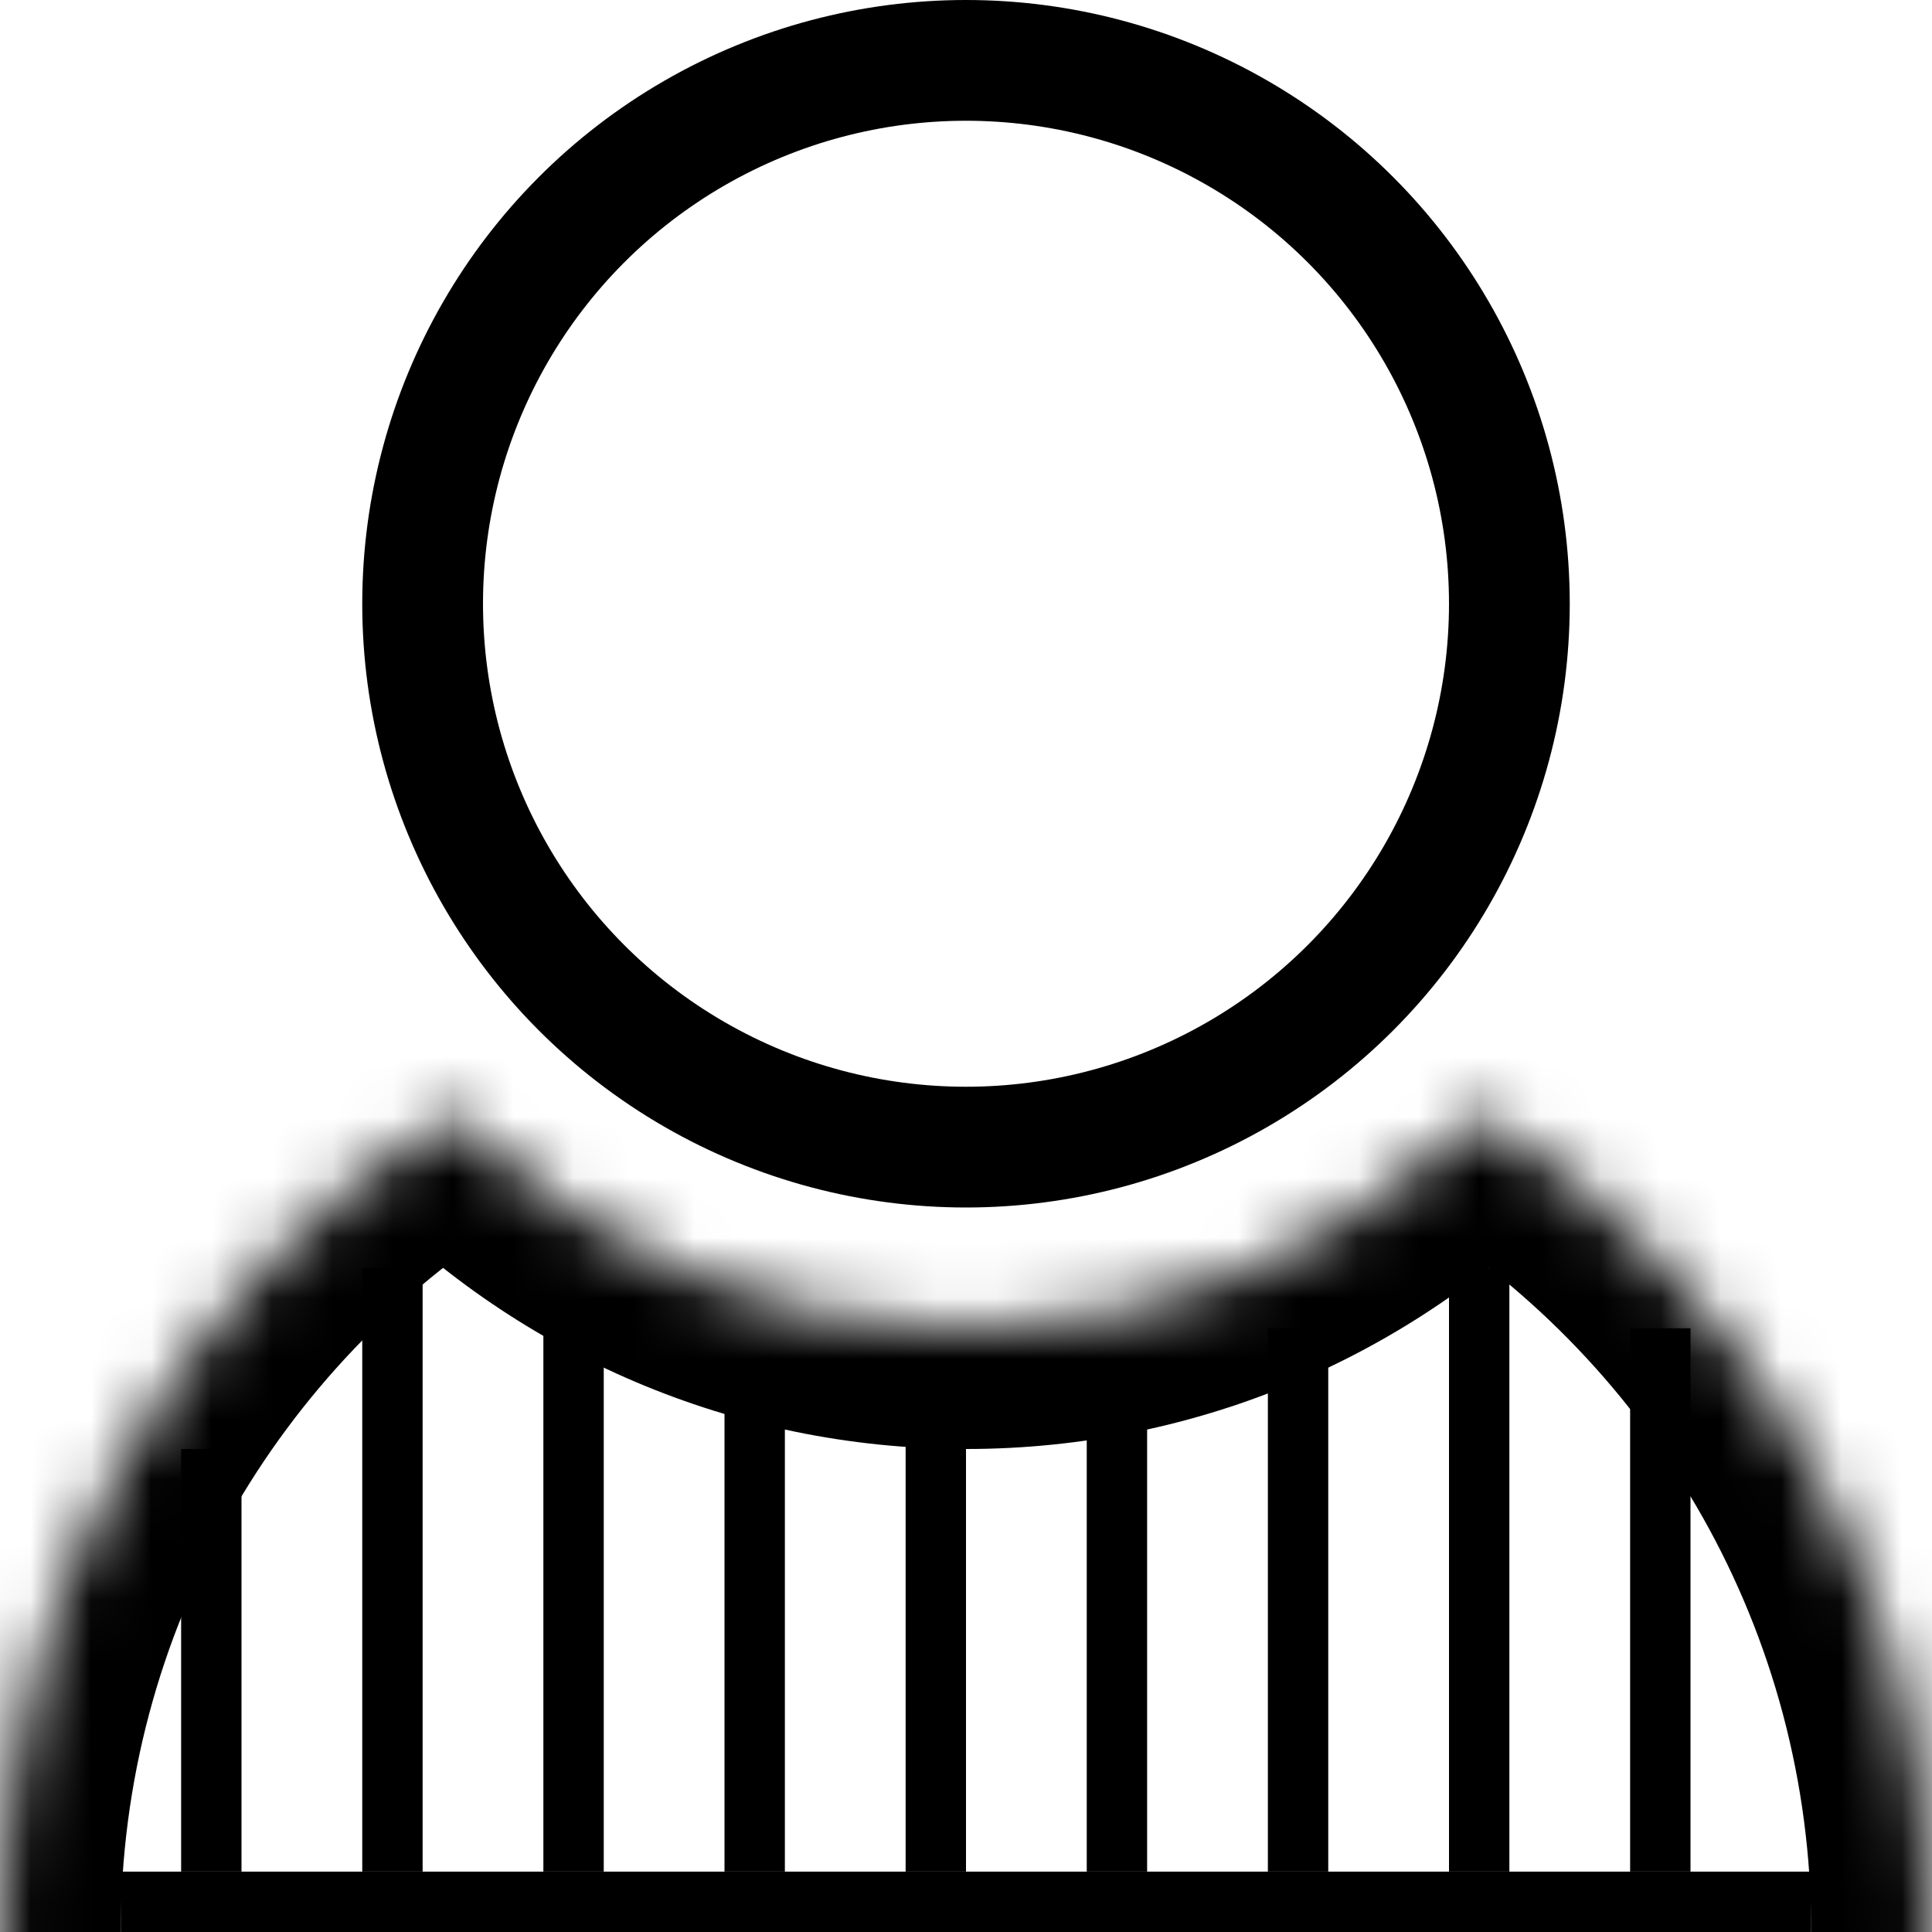 <svg width="32" height="32" viewBox="0 0 32 32" fill="none" xmlns="http://www.w3.org/2000/svg">
<g clip-path="url(#clip0_4_9)">
<circle cx="16" cy="10" r="9" stroke="black" stroke-width="2"/>
<mask id="path-2-inside-1_4_9" fill="white">
<path fill-rule="evenodd" clip-rule="evenodd" d="M7.483 18.453C2.987 21.285 0 26.294 0 32C0 40.837 7.163 48 16 48C24.837 48 32 40.837 32 32C32 26.294 29.013 21.285 24.517 18.453C22.343 20.643 19.33 22 16 22C12.67 22 9.657 20.643 7.483 18.453Z"/>
</mask>
<path d="M7.483 18.453L8.902 17.044L7.773 15.906L6.416 16.761L7.483 18.453ZM24.517 18.453L25.584 16.761L24.227 15.906L23.098 17.044L24.517 18.453ZM2 32C2 27.009 4.61 22.627 8.549 20.145L6.416 16.761C1.364 19.944 -2 25.578 -2 32H2ZM16 46C8.268 46 2 39.732 2 32H-2C-2 41.941 6.059 50 16 50V46ZM30 32C30 39.732 23.732 46 16 46V50C25.941 50 34 41.941 34 32H30ZM23.451 20.145C27.39 22.627 30 27.009 30 32H34C34 25.578 30.636 19.944 25.584 16.761L23.451 20.145ZM23.098 17.044C21.284 18.872 18.776 20 16 20V24C19.885 24 23.403 22.415 25.937 19.862L23.098 17.044ZM16 20C13.224 20 10.716 18.872 8.902 17.044L6.063 19.862C8.597 22.415 12.115 24 16 24V20Z" fill="black" mask="url(#path-2-inside-1_4_9)"/>
<line x1="2" y1="31.5" x2="30" y2="31.5" stroke="black"/>
<line x1="3.5" y1="24" x2="3.5" y2="31" stroke="black"/>
<line x1="6.5" y1="21" x2="6.5" y2="31" stroke="black"/>
<line x1="9.5" y1="22" x2="9.5" y2="31" stroke="black"/>
<line x1="12.5" y1="23" x2="12.5" y2="31" stroke="black"/>
<line x1="15.5" y1="23" x2="15.5" y2="31" stroke="black"/>
<line x1="18.5" y1="23" x2="18.5" y2="31" stroke="black"/>
<line x1="21.5" y1="22" x2="21.5" y2="31" stroke="black"/>
<line x1="24.5" y1="21" x2="24.5" y2="31" stroke="black"/>
<line x1="27.5" y1="22" x2="27.5" y2="31" stroke="black"/>
</g>
<defs>
<clipPath id="clip0_4_9">
<rect width="32" height="32" fill="white"/>
</clipPath>
</defs>
</svg>
